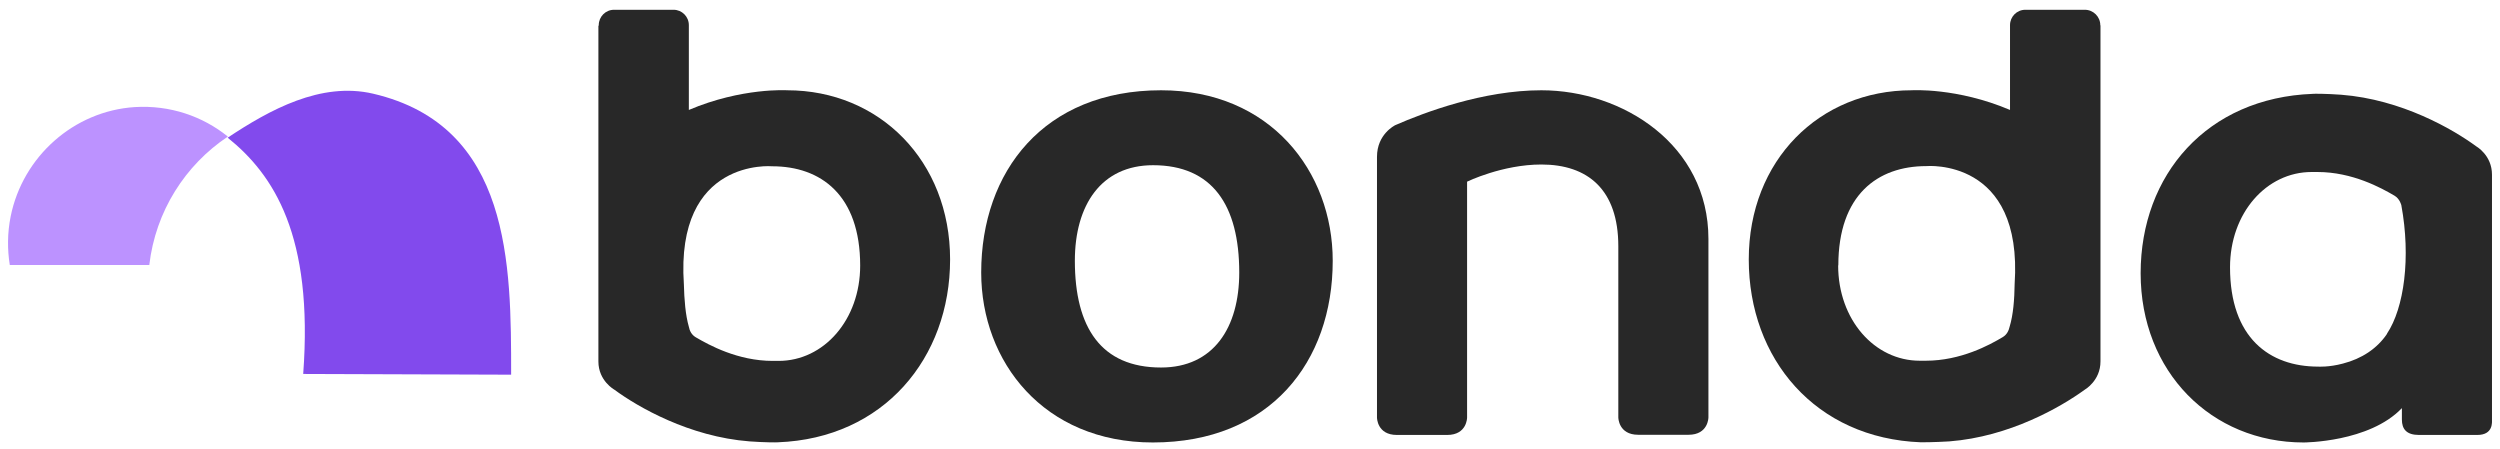 <svg width="156" height="28" viewBox="0 0 156 28" fill="none" xmlns="http://www.w3.org/2000/svg">
<g clip-path="url(#clip0_222_169)">
<path d="M155.5 26.17V10.901C155.5 9.684 154.524 9.137 154.524 9.137C153.071 8.066 149.855 6.202 146.085 5.911C145.164 5.844 144.377 5.844 144.322 5.856C137.723 6.101 133.576 10.901 133.576 17.051C133.576 23.201 137.989 27.61 143.745 27.61C143.745 27.61 147.837 27.61 149.878 25.467V26.181C149.878 26.773 150.166 27.141 150.942 27.141H154.58C155.589 27.141 155.5 26.337 155.5 26.159V26.17ZM148.957 20.823C148.336 21.75 147.371 22.386 146.196 22.687C145.32 22.922 144.654 22.877 144.654 22.877C141.616 22.877 139.154 21.08 139.154 16.682C139.154 13.289 141.427 10.733 144.244 10.733H144.61C146.795 10.733 148.591 11.727 149.412 12.207C149.756 12.408 149.844 12.809 149.844 12.809C150.443 16.057 150.022 19.216 148.946 20.823H148.957Z" fill="#282828"/>
<path d="M96.181 5.633C92.544 5.633 88.873 7.017 87.066 7.809C87.022 7.832 85.924 8.379 85.924 9.785V26.059C85.924 26.059 85.924 27.141 87.166 27.141H90.304C91.546 27.141 91.546 26.059 91.546 26.059V11.336C91.546 11.336 93.742 10.265 96.181 10.265C99.076 10.265 100.983 11.828 100.983 15.366V26.047C100.983 26.047 100.983 27.13 102.225 27.13H105.364C106.606 27.13 106.606 26.047 106.606 26.047V14.908C106.606 9.037 101.261 5.633 96.181 5.633Z" fill="#282828"/>
<path d="M37.34 1.614V22.554C37.34 23.77 38.338 24.317 38.338 24.317C39.791 25.389 43.007 27.253 46.777 27.543C47.698 27.61 48.474 27.61 48.54 27.599C55.139 27.353 59.286 22.342 59.286 16.192C59.286 10.041 54.873 5.633 49.117 5.633C49.117 5.633 46.3 5.454 42.984 6.86V1.57C42.984 1.034 42.552 0.61 42.031 0.61H38.316C37.783 0.61 37.362 1.045 37.362 1.57V1.603H37.34V1.614ZM48.596 22.52H48.219C46.034 22.52 44.238 21.527 43.417 21.047C43.151 20.891 43.029 20.634 42.984 20.388C42.774 19.663 42.696 18.681 42.674 17.743C42.131 9.829 48.185 10.376 48.185 10.376C51.224 10.376 53.675 12.173 53.675 16.571C53.675 19.964 51.401 22.52 48.585 22.52H48.596Z" fill="#282828"/>
<path d="M72.45 5.633C65.142 5.633 61.227 10.7 61.227 17.006C61.227 22.576 65.13 27.61 71.939 27.61C79.248 27.61 83.162 22.587 83.162 16.27C83.162 10.7 79.259 5.633 72.45 5.633ZM72.45 22.933C68.712 22.933 67.071 20.444 67.071 16.27C67.071 12.799 68.712 10.309 71.951 10.309C75.644 10.309 77.329 12.799 77.329 17.006C77.329 20.433 75.732 22.933 72.45 22.933Z" fill="#282828"/>
<path d="M131.058 1.57C131.058 1.045 130.626 0.61 130.094 0.61H126.379C125.846 0.61 125.425 1.045 125.425 1.57V6.86C122.109 5.454 119.292 5.633 119.292 5.633C113.537 5.633 109.123 9.997 109.123 16.192C109.123 22.386 113.282 27.353 119.869 27.599C119.924 27.599 120.712 27.599 121.632 27.543C125.403 27.253 128.608 25.389 130.072 24.328C130.072 24.328 131.07 23.77 131.07 22.554V1.581H131.058V1.57ZM114.712 16.56C114.712 12.162 117.163 10.365 120.202 10.365C120.202 10.365 126.246 9.818 125.713 17.732C125.702 18.669 125.625 19.652 125.403 20.377C125.347 20.623 125.236 20.879 124.97 21.036C124.15 21.527 122.353 22.509 120.168 22.509H119.791C116.975 22.509 114.701 19.953 114.701 16.56H114.712Z" fill="#282828"/>
<path d="M9.305 16.538H0.611C0.456 15.578 0.456 14.551 0.666 13.502C1.42 9.762 4.614 6.927 8.407 6.682C10.603 6.548 12.643 7.251 14.218 8.523C11.556 10.298 9.704 13.189 9.316 16.538H9.305Z" fill="#BC92FF"/>
<path d="M31.895 23.369C31.895 16.538 31.895 7.854 23.278 5.845C20.018 5.086 16.813 6.861 14.207 8.591C17.079 10.901 19.563 14.685 18.92 23.335L31.895 23.38V23.369Z" fill="#824AED"/>
</g>
<defs>
<clipPath id="clip0_222_169">
<rect width="155" height="27" fill="white" transform="translate(0.5 0.61)"/>
</clipPath>
</defs>
</svg>
